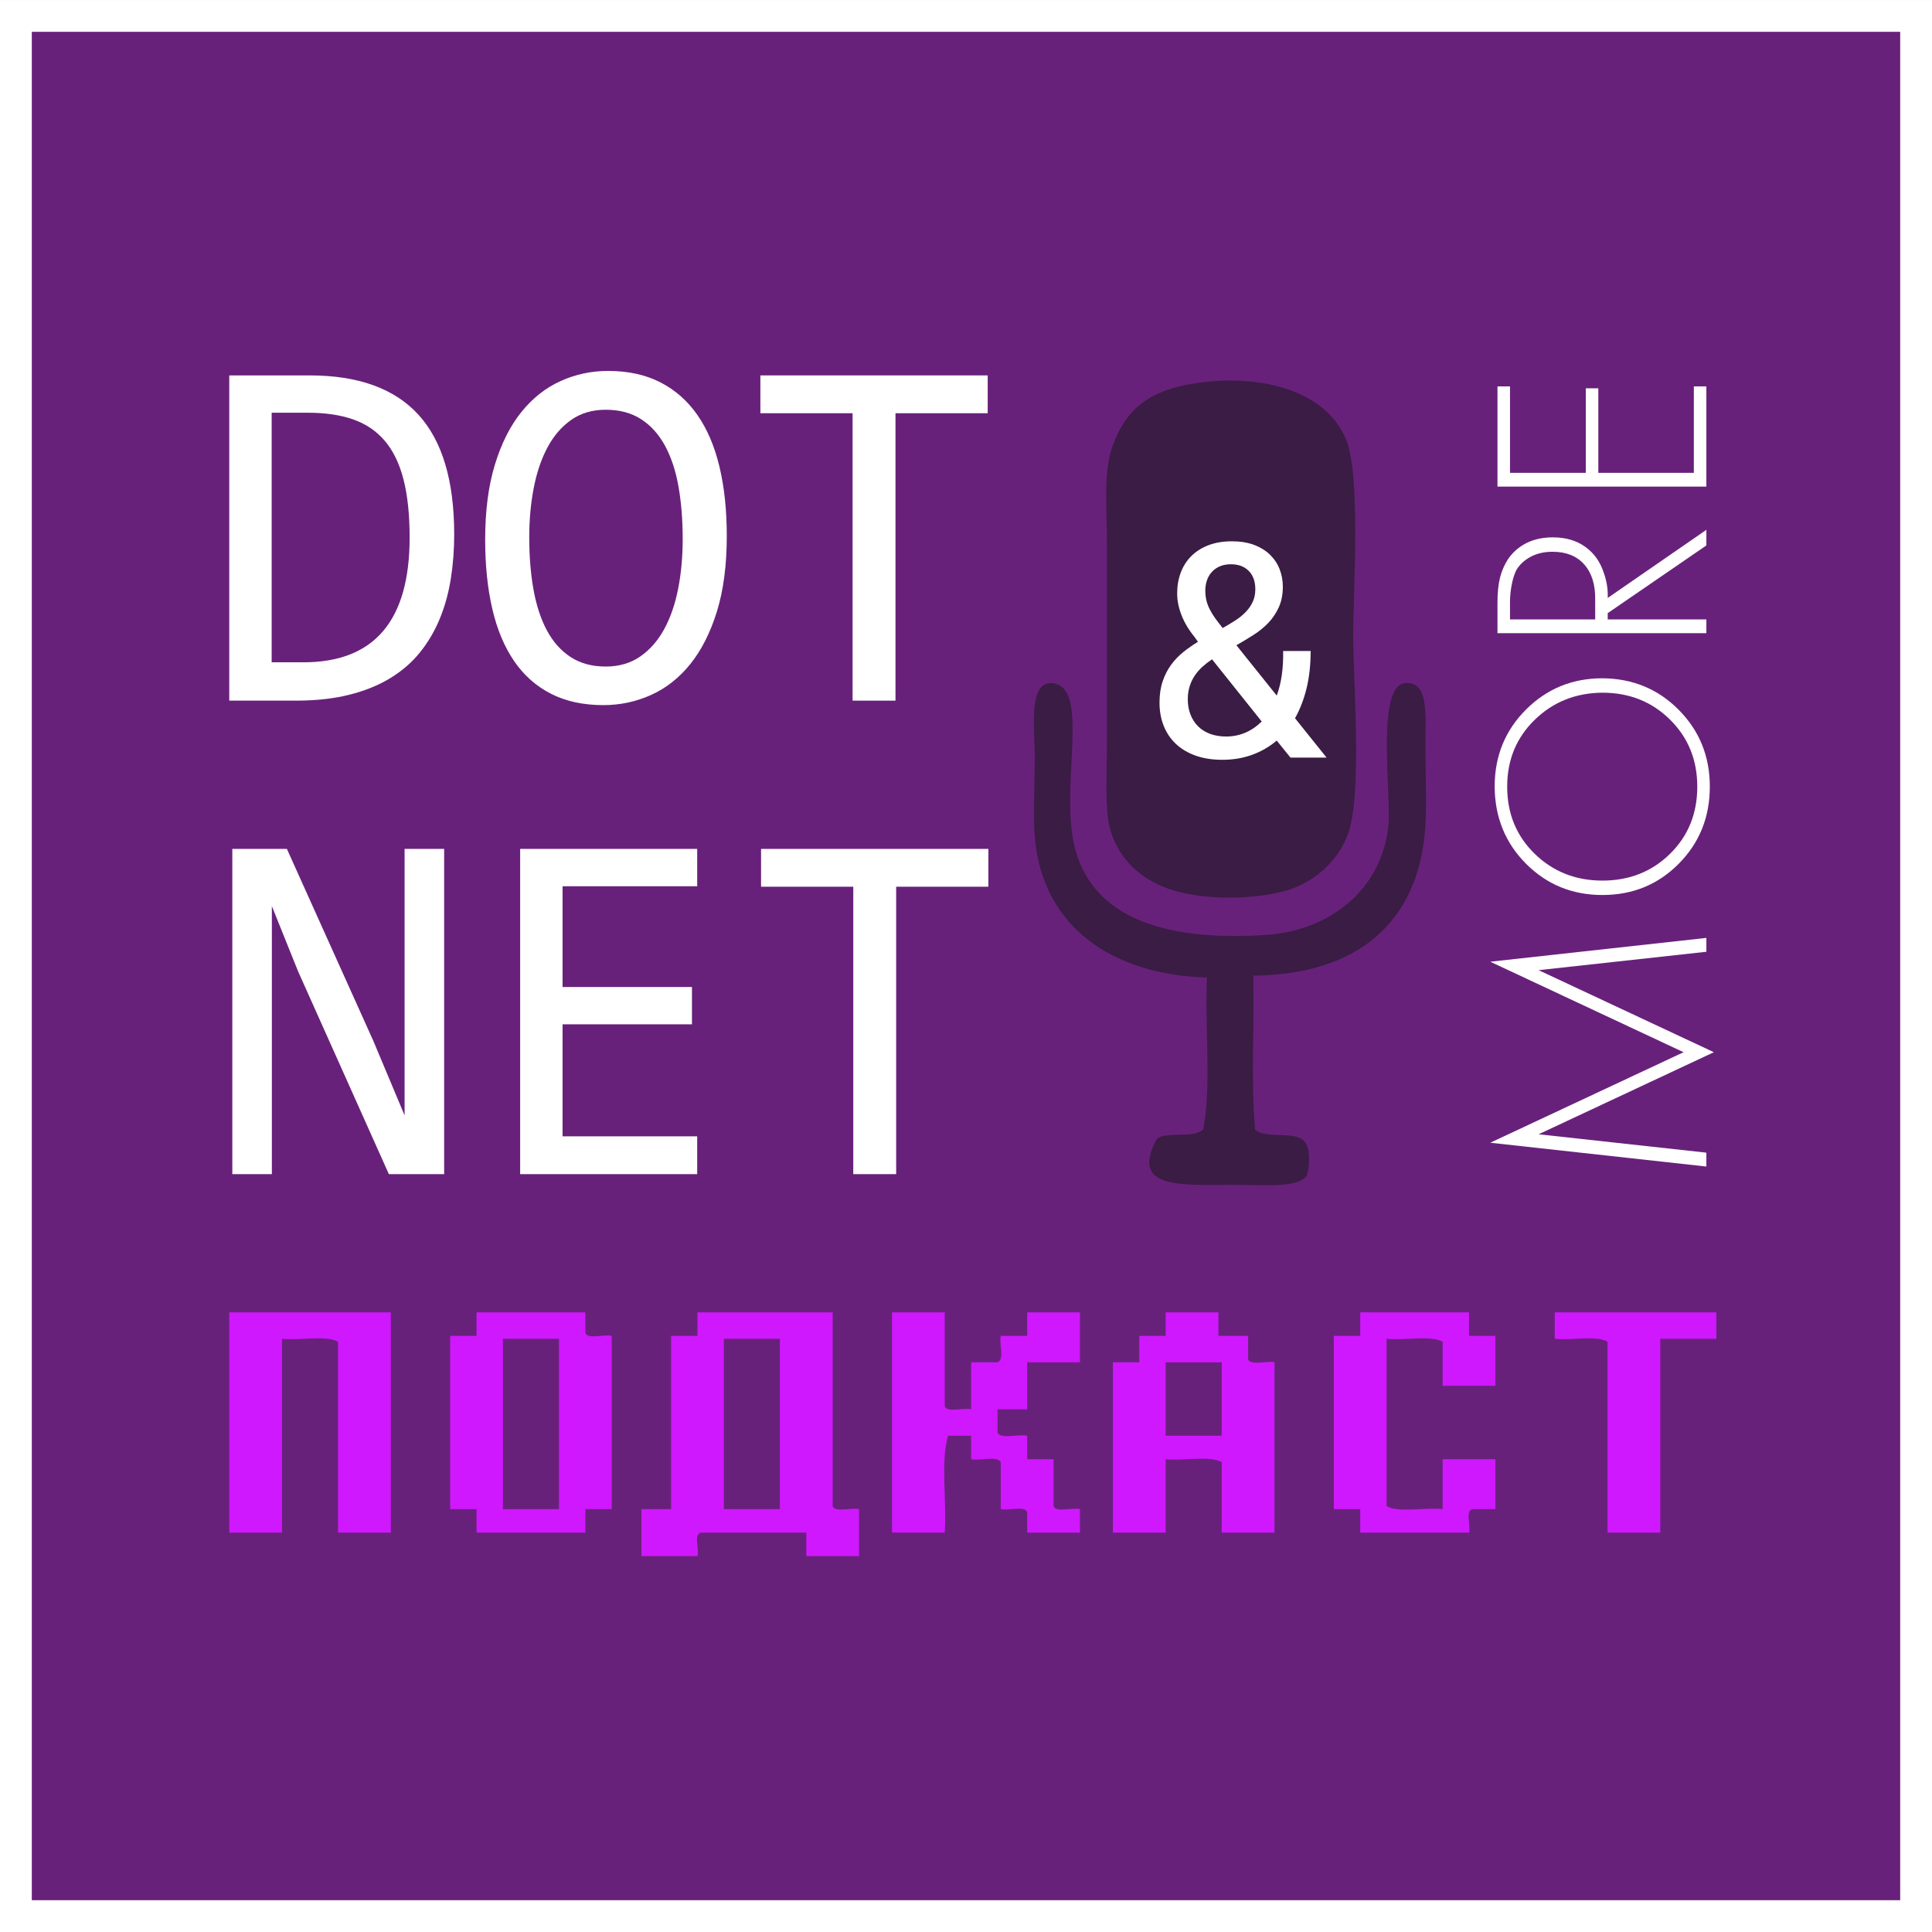 <?xml version="1.0" encoding="utf-8"?>
<!-- Generator: Adobe Illustrator 15.0.0, SVG Export Plug-In . SVG Version: 6.00 Build 0)  -->
<!DOCTYPE svg PUBLIC "-//W3C//DTD SVG 1.1//EN" "http://www.w3.org/Graphics/SVG/1.1/DTD/svg11.dtd">
<svg version="1.1" id="Слой_1" xmlns="http://www.w3.org/2000/svg" xmlns:xlink="http://www.w3.org/1999/xlink" x="0px" y="0px"
	 width="850.39px" height="850.39px" viewBox="0 0 850.39 850.39" enable-background="new 0 0 850.39 850.39" xml:space="preserve">
<rect x="0" y="0" width="850.39" height="850.39" fill="#333333" stroke="none"/>
<g>
	<rect y="0.004" fill="#FFFFFF" width="850.39" height="850.39"/>
	<rect x="14" y="14.004" fill="#68217B" width="822.39" height="822.39"/>
</g>
<g>
	<path fill-rule="evenodd" clip-rule="evenodd" fill="#3A1C44" d="M526.362,168.677c29.436-4.386,57.168,3.642,66.004,24.446
		c6.74,15.866,3.259,66.224,3.259,87.192c0,19.7,4.143,69.802-2.443,87.191c-4.678,12.35-15.603,21.195-26.891,24.446
		c-15.313,4.41-38.093,4.247-52.152-0.814c-11.944-4.3-21.137-12.391-25.262-25.261c-2.774-8.663-1.631-26.18-1.631-40.745
		c0-25.001,0-58.576,0-84.747c0-17.554-1.691-32.511,2.445-44.003C495.779,179.475,506.475,171.641,526.362,168.677z"/>
	<path fill-rule="evenodd" clip-rule="evenodd" fill="#3A1C44" d="M551.622,429.44c0.524,22.29-1.059,46.69,0.815,67.633
		c4.497,4.739,18.324,0.146,22.003,5.705c2.409,2.728,2.017,10.835,0.814,14.669c-3.895,5.608-18.811,4.072-33.411,4.072
		c-22.006,0-44.762,1.949-32.594-20.371c4.892-3.258,16.382,0.086,20.372-4.075c3.708-19.107,0.61-45.02,1.629-66.819
		c-41.657-1.158-72.481-22.28-75.783-61.931c-0.801-9.613,0-21.832,0-35.04c0-12.166-2.936-33.125,7.332-32.595
		c16.238,0.839,5.588,37.85,8.965,65.19c4.656,37.697,39.841,48.698,85.562,45.632c28.01-1.877,50.87-19.868,53.783-48.078
		c1.398-13.543-5.604-61.5,7.333-62.745c10.589-1.02,8.964,14.247,8.964,26.891c0,12.989,0.6,26.217,0,35.854
		C624.771,405.864,597.793,428.984,551.622,429.44z"/>
</g>
<g>
	<g>
		<path fill="#FFFFFF" d="M199.917,235.228c0,6.867-0.507,13.436-1.522,19.715c-1.013,6.281-2.64,12.122-4.876,17.525
			c-2.24,5.404-5.139,10.314-8.706,14.73c-3.564,4.419-7.937,8.198-13.11,11.337c-5.175,3.141-11.188,5.569-18.039,7.284
			c-6.854,1.716-14.651,2.574-23.388,2.574h-29.367V165.24h35.344c21.396,0,37.353,5.75,47.879,17.251
			C194.655,193.992,199.917,211.57,199.917,235.228z M180.303,236.652c0-10.149-0.909-18.729-2.726-25.739
			c-1.819-7.01-4.581-12.667-8.287-16.977c-3.706-4.308-8.356-7.429-13.948-9.364c-5.596-1.934-12.167-2.903-19.719-2.903h-16.047
			v109.856h13.95C164.711,291.525,180.303,273.234,180.303,236.652z"/>
		<path fill="#FFFFFF" d="M319.9,235.885c0,12.853-1.451,23.952-4.352,33.296c-2.903,9.35-6.819,17.071-11.748,23.166
			c-4.929,6.098-10.697,10.625-17.304,13.582c-6.608,2.958-13.583,4.436-20.924,4.436c-8.809,0-16.483-1.661-23.022-4.983
			s-11.954-8.123-16.255-14.403c-4.301-6.278-7.499-13.927-9.598-22.946c-2.097-9.018-3.146-19.184-3.146-30.504
			c0-12.705,1.432-23.729,4.299-33.077c2.867-9.347,6.765-17.068,11.695-23.166c4.931-6.096,10.681-10.624,17.253-13.581
			c6.571-2.957,13.529-4.437,20.872-4.437c8.809,0,16.481,1.681,23.02,5.039c6.537,3.359,11.973,8.16,16.31,14.403
			c4.333,6.243,7.567,13.855,9.702,22.836C318.834,214.527,319.9,224.642,319.9,235.885z M300.497,237.31
			c0-8.396-0.613-16.082-1.836-23.056c-1.223-6.972-3.198-12.979-5.925-18.017c-2.726-5.039-6.24-8.944-10.541-11.72
			c-4.299-2.773-9.491-4.162-15.575-4.162c-5.874,0-10.925,1.479-15.154,4.436c-4.231,2.958-7.709,6.974-10.436,12.049
			c-2.727,5.076-4.756,11.025-6.083,17.853c-1.331,6.827-1.994,14.074-1.994,21.74c0,8.471,0.629,16.193,1.888,23.165
			c1.257,6.975,3.232,12.962,5.925,17.963c2.692,5.002,6.171,8.891,10.436,11.664c4.266,2.776,9.403,4.163,15.417,4.163
			c5.874,0,10.943-1.479,15.209-4.436c4.263-2.958,7.777-6.972,10.541-12.048c2.76-5.075,4.805-11.008,6.135-17.798
			C299.832,252.314,300.497,245.05,300.497,237.31z"/>
		<path fill="#FFFFFF" d="M434.745,181.888h-40.588v126.505h-18.878V181.888h-40.589V165.24h100.056V181.888z"/>
	</g>
	<g>
		<path fill="#FFFFFF" d="M195.495,516.807h-24.333l-39.959-89.267l-11.537-28.695v72.18v45.782h-17.409V373.654h24.016
			l38.073,84.556l13.74,32.748v-76.671v-40.633h17.411V516.807z"/>
		<path fill="#FFFFFF" d="M306.878,516.807h-77.927V373.654h77.927v16.429h-59.259v44.359h56.952v16.428h-56.952v49.289h59.259
			V516.807z"/>
		<path fill="#FFFFFF" d="M435.042,390.301h-40.588v126.506h-18.878V390.301h-40.589v-16.647h100.056V390.301z"/>
	</g>
</g>
<g>
	<path fill="#FFFFFF" d="M751.073,507.359v6.103l-95.116-10.477l85.09-39.839l-85.09-39.838l95.116-10.477v6.102l-73.836,8.096
		l77.145,36.116l-77.145,36.117L751.073,507.359z"/>
	<path fill="#FFFFFF" d="M657.887,346.251c0-13.417,4.597-24.721,13.785-33.911c9.19-9.188,20.401-13.785,33.636-13.785
		c13.326,0.093,24.537,4.734,33.635,13.923c9.099,9.191,13.647,20.449,13.647,33.773c0,13.418-4.549,24.722-13.647,33.911
		c-9.098,9.191-20.309,13.785-33.635,13.785c-13.234,0-24.422-4.571-33.566-13.716C662.598,371.087,657.979,359.76,657.887,346.251z
		 M747.075,346.251c0-11.763-3.997-21.595-11.992-29.5c-7.996-7.903-17.921-11.855-29.775-11.855
		c-11.763,0.092-21.688,4.066-29.776,11.924c-8.085,7.857-12.131,17.668-12.131,29.431c0,11.855,4.046,21.711,12.131,29.568
		c8.088,7.857,18.014,11.786,29.776,11.786c11.854,0,21.779-3.929,29.775-11.786C743.078,367.962,747.075,358.106,747.075,346.251z"
		/>
	<path fill="#FFFFFF" d="M751.073,233.215v6.869l-43.423,29.799v2.757h43.423v6.065h-91.945v-13.234
		c0-4.501,0.368-8.224,1.103-11.166c0.736-2.94,1.93-5.697,3.584-8.271c2.115-3.033,4.824-5.376,8.133-7.031
		c3.309-1.654,7.168-2.481,11.58-2.481c5.606,0,10.338,1.378,14.198,4.135c3.859,2.757,6.571,6.526,8.133,11.304
		c0.645,1.747,1.127,3.584,1.447,5.514c0.323,1.93,0.438,3.838,0.345,5.721L751.073,233.215z M664.642,272.641h37.495v-8.823
		c0.093-6.524-1.517-11.648-4.825-15.37c-3.308-3.722-7.947-5.583-13.923-5.583c-3.767,0-7.03,0.758-9.787,2.275
		c-2.757,1.516-4.824,3.47-6.203,5.858c-0.827,1.654-1.492,3.77-1.999,6.341c-0.504,2.574-0.758,5.147-0.758,7.719V272.641z"/>
	<path fill="#FFFFFF" d="M659.128,170.082h5.514v38.047h33.359v-37.22h5.514v37.22h42.045v-38.047h5.514v44.112h-91.945V170.082z"/>
</g>
<g>
	<path fill="#FFFFFF" d="M576.895,286.55c0,6.009-0.596,11.467-1.788,16.374c-1.193,4.908-2.89,9.311-5.091,13.209l13.896,17.337
		h-15.892l-6.055-7.499c-3.257,2.752-6.892,4.85-10.904,6.295c-4.014,1.445-8.359,2.167-13.037,2.167
		c-4.449,0-8.394-0.62-11.833-1.858c-3.44-1.238-6.329-2.969-8.669-5.194c-2.339-2.224-4.117-4.873-5.332-7.946
		c-1.215-3.072-1.822-6.467-1.822-10.182c0-3.485,0.458-6.593,1.376-9.322c0.917-2.728,2.155-5.16,3.715-7.292
		c1.559-2.132,3.359-4.013,5.4-5.641c2.04-1.627,4.185-3.13,6.433-4.506l-1.514-2.133c-2.569-3.165-4.483-6.375-5.744-9.631
		c-1.263-3.256-1.893-6.443-1.893-9.563c0-3.302,0.527-6.352,1.583-9.15c1.054-2.797,2.603-5.217,4.644-7.258
		c2.04-2.041,4.563-3.635,7.567-4.782c3.004-1.146,6.433-1.72,10.285-1.72c3.716,0,6.972,0.528,9.77,1.583
		c2.797,1.055,5.136,2.5,7.018,4.334c1.88,1.835,3.29,3.956,4.23,6.364c0.939,2.408,1.411,4.965,1.411,7.671
		c0,3.44-0.585,6.457-1.755,9.047c-1.169,2.592-2.707,4.885-4.609,6.88c-1.903,1.995-4.083,3.773-6.536,5.332
		c-2.454,1.56-4.965,3.073-7.533,4.541l17.75,22.153c2.018-5.412,2.958-11.947,2.821-19.607H576.895z M522.82,307.809
		c0,2.432,0.389,4.656,1.169,6.673c0.779,2.019,1.893,3.75,3.337,5.194c1.445,1.445,3.21,2.557,5.298,3.337
		c2.086,0.78,4.438,1.169,7.052,1.169c5.962,0,11.19-2.202,15.686-6.604l-21.878-27.381c-1.56,1.055-2.992,2.179-4.3,3.371
		c-1.307,1.193-2.432,2.5-3.371,3.922c-0.94,1.422-1.675,2.982-2.201,4.678C523.083,303.865,522.82,305.745,522.82,307.809z
		 M552.541,259.375c0-3.439-0.964-6.133-2.89-8.083c-1.927-1.949-4.541-2.924-7.843-2.924c-1.835,0-3.452,0.299-4.851,0.895
		c-1.399,0.596-2.58,1.422-3.543,2.477c-0.963,1.056-1.686,2.294-2.167,3.715c-0.481,1.422-0.723,2.958-0.723,4.609
		c0,2.477,0.458,4.782,1.376,6.915c0.917,2.132,2.385,4.483,4.403,7.052l1.857,2.408c1.972-1.101,3.829-2.212,5.572-3.337
		c1.743-1.123,3.269-2.361,4.575-3.715c1.308-1.352,2.339-2.843,3.096-4.472C552.162,263.286,552.541,261.439,552.541,259.375z"/>
</g>
<g>
	<path fill-rule="evenodd" clip-rule="evenodd" fill="#CF18FD" d="M172.023,577.66c0,32.31,0,64.619,0,96.929
		c-7.741,0-15.48,0-23.221,0c0-28.001,0-56.005,0-84.005c-5.352-2.988-16.91-0.452-24.673-1.293c0,28.433,0,56.865,0,85.298
		c-7.74,0-15.48,0-23.221,0c0-32.31,0-64.619,0-96.929C124.614,577.66,148.319,577.66,172.023,577.66z"/>
	<path fill-rule="evenodd" clip-rule="evenodd" fill="#CF18FD" d="M209.758,577.66c15.965,0,31.93,0,47.894,0
		c0,3.017,0,6.03,0,9.047c1.081,2.915,8.14,0.504,11.61,1.292c0,25.416,0,50.834,0,76.251c-3.87,0-7.74,0-11.61,0
		c0,3.445,0,6.894,0,10.339c-15.964,0-31.929,0-47.894,0c0-3.445,0-6.894,0-10.339c-3.87,0-7.74,0-11.611,0
		c0-25.417,0-50.835,0-76.251c3.871,0,7.741,0,11.611,0C209.758,584.553,209.758,581.105,209.758,577.66z M221.369,589.291
		c0,24.987,0,49.972,0,74.959c8.224,0,16.449,0,24.672,0c0-24.987,0-49.972,0-74.959
		C237.817,589.291,229.593,589.291,221.369,589.291z"/>
	<path fill-rule="evenodd" clip-rule="evenodd" fill="#CF18FD" d="M306.997,577.66c19.835,0,39.67,0,59.505,0
		c0,28.433,0,56.864,0,85.297c1.08,2.916,8.14,0.505,11.61,1.293c0,6.894,0,13.784,0,20.678c-7.741,0-15.481,0-23.222,0
		c0-3.445,0-6.894,0-10.339c-15.48,0-30.962,0-46.442,0c-3.273,0.962-0.568,7.249-1.452,10.339c-8.224,0-16.448,0-24.672,0
		c0-6.894,0-13.784,0-20.678c4.354,0,8.708,0,13.062,0c0-25.417,0-50.835,0-76.251c3.87,0,7.741,0,11.611,0
		C306.997,584.553,306.997,581.105,306.997,577.66z M318.607,589.291c0,24.987,0,49.972,0,74.959c8.224,0,16.448,0,24.672,0
		c0-24.987,0-49.972,0-74.959C335.056,589.291,326.832,589.291,318.607,589.291z"/>
	<path fill-rule="evenodd" clip-rule="evenodd" fill="#CF18FD" d="M392.625,577.66c7.741,0,15.48,0,23.22,0
		c0,13.784,0,27.571,0,41.356c1.082,2.915,8.141,0.504,11.611,1.292c0-6.894,0-13.785,0-20.678c3.87,0,7.741,0,11.61,0
		c3.294-1.376,0.553-8.125,1.451-11.632c3.871,0,7.742,0,11.611,0c0-3.445,0-6.894,0-10.339c7.741,0,15.481,0,23.222,0
		c0,7.322,0,14.647,0,21.971c-7.74,0-15.48,0-23.222,0c0,6.893,0,13.784,0,20.678c-4.354,0-8.708,0-13.063,0
		c0,3.445,0,6.894,0,10.339c1.545,2.934,9.124,0.492,13.063,1.293c0,3.445,0,6.893,0,10.339c3.871,0,7.741,0,11.61,0
		c0,6.894,0,13.785,0,20.678c1.082,2.916,8.142,0.505,11.611,1.293c0,3.445,0,6.894,0,10.339c-7.74,0-15.48,0-23.222,0
		c0-3.017,0-6.03,0-9.047c-1.081-2.915-8.14-0.505-11.611-1.292c0-6.895,0-13.785,0-20.679c-1.543-2.933-9.121-0.492-13.062-1.292
		c0-3.446,0-6.894,0-10.339c-3.386,0-6.772,0-10.159,0c-3.377,11.639-0.489,28.856-1.452,42.648c-7.74,0-15.479,0-23.22,0
		C392.625,642.279,392.625,609.969,392.625,577.66z"/>
	<path fill-rule="evenodd" clip-rule="evenodd" fill="#CF18FD" d="M513.086,577.66c7.739,0,15.479,0,23.221,0
		c0,3.445,0,6.894,0,10.339c4.354,0,8.707,0,13.062,0c0,3.445,0,6.894,0,10.339c1.081,2.916,8.141,0.505,11.611,1.293
		c0,24.987,0,49.972,0,74.958c-7.741,0-15.481,0-23.222,0c0-10.339,0-20.678,0-31.018c-5.352-2.988-16.911-0.452-24.672-1.292
		c0,10.771,0,21.539,0,32.31c-7.742,0-15.482,0-23.223,0c0-24.986,0-49.971,0-74.958c3.871,0,7.74,0,11.611,0
		c0-3.878,0-7.755,0-11.632c3.869,0,7.74,0,11.611,0C513.086,584.553,513.086,581.105,513.086,577.66z M513.086,631.94
		c8.224,0,16.447,0,24.672,0c0-10.771,0-21.539,0-32.31c-8.225,0-16.448,0-24.672,0C513.086,610.401,513.086,621.169,513.086,631.94
		z"/>
	<path fill-rule="evenodd" clip-rule="evenodd" fill="#CF18FD" d="M598.715,577.66c15.964,0,31.928,0,47.894,0
		c0,3.445,0,6.894,0,10.339c3.868,0,7.739,0,11.61,0c0,7.323,0,14.648,0,21.971c-7.742,0-15.481,0-23.223,0
		c0-6.462,0-12.924,0-19.386c-5.351-2.988-16.911-0.452-24.671-1.293c0,24.557,0,49.111,0,73.666
		c5.35,2.989,16.909,0.449,24.671,1.293c0-7.323,0-14.647,0-21.971c7.741,0,15.48,0,23.223,0c0,7.323,0,14.647,0,21.971
		c-3.389,0-6.774,0-10.16,0c-3.274,0.961-0.567,7.249-1.45,10.339c-15.966,0-31.93,0-47.894,0c0-3.445,0-6.894,0-10.339
		c-3.871,0-7.742,0-11.611,0c0-25.417,0-50.835,0-76.251c3.869,0,7.74,0,11.611,0C598.715,584.553,598.715,581.105,598.715,577.66z"
		/>
	<path fill-rule="evenodd" clip-rule="evenodd" fill="#CF18FD" d="M755.457,577.66c0,3.877,0,7.755,0,11.631
		c-8.226,0-16.449,0-24.673,0c0,28.433,0,56.865,0,85.298c-7.74,0-15.481,0-23.221,0c0-28.001,0-56.005,0-84.005
		c-4.871-2.985-15.94-0.452-23.221-1.293c0-3.876,0-7.754,0-11.631C708.046,577.66,731.751,577.66,755.457,577.66z"/>
</g>
</svg>
